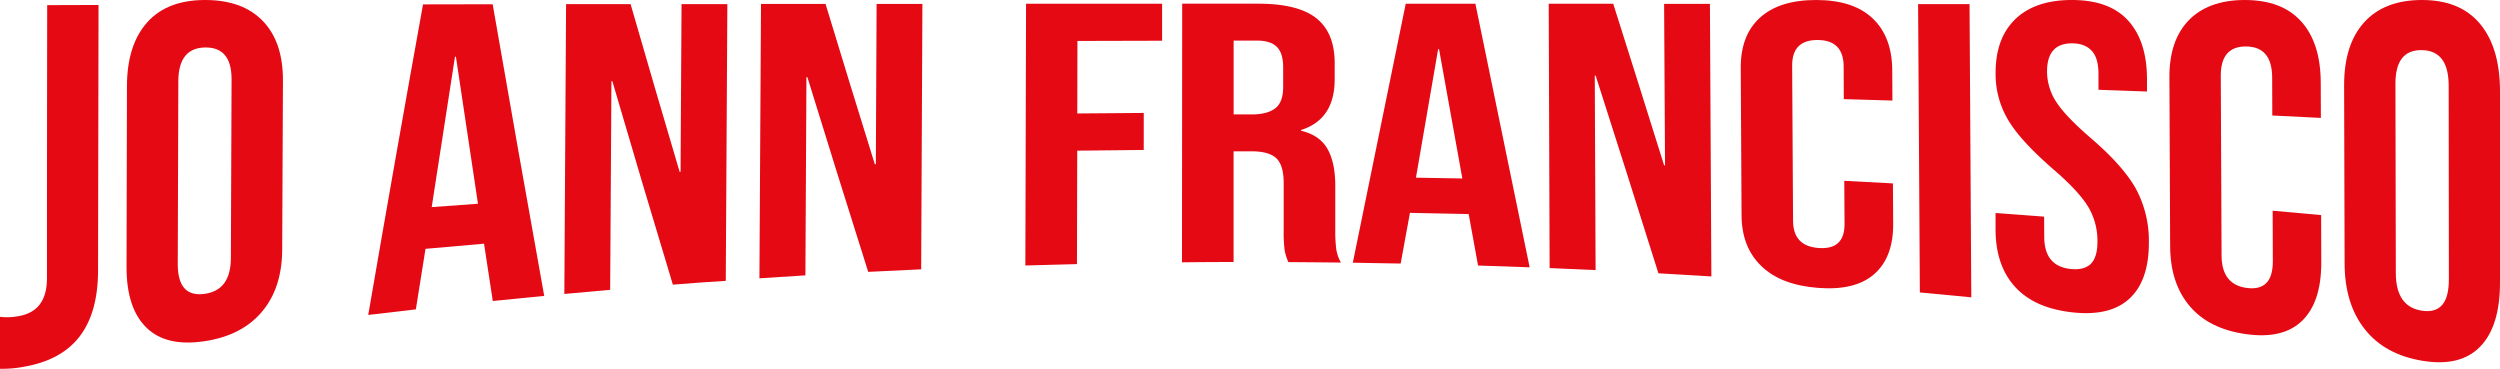 <svg xmlns="http://www.w3.org/2000/svg" viewBox="0 0 1141.75 168.45"><defs><style>.cls-1{fill:#e50914;}</style></defs><g id="Layer_2" data-name="Layer 2"><g id="Layer_1-2" data-name="Layer 1"><path class="cls-1" d="M0,168.42V144.7a27.6,27.6,0,0,0,7.64-.18q7-1,10.4-5.35T21.45,127q0-62.32.11-124.65L45,2.27q-.1,60.55-.22,121.11c0,13-2.84,23-8.44,30.3s-14.12,11.89-25.57,13.84A53.28,53.28,0,0,1,0,168.42Z"/><path class="cls-1" d="M66.86,149.62c-6.08-5.92-9.1-15.24-9.07-27.79q.09-41.2.19-82.41c0-12.55,3.11-22.35,9.24-29.21S82.2,0,93.72,0s20.34,3.3,26.44,9.72,9.11,15.44,9.06,27.17Q129,75.47,128.88,114c-.06,11.74-3.15,21.15-9.28,28.41s-14.93,11.78-26.41,13.45S72.93,155.56,66.86,149.62ZM105.44,118q.16-40.89.32-81.79,0-14.74-12.11-14.53T81.44,37q-.14,41.84-.26,83.66,0,15.12,12.08,13.57T105.44,118Z"/><path class="cls-1" d="M193.2,2,225,1.94q11.78,67.79,23.54,133.19-11.75,1.13-23.48,2.34Q223,124.24,221,110.92v.38q-13.33,1.13-26.67,2.34-2.21,13.78-4.41,27.65-10.87,1.25-21.75,2.55Q180.65,71.47,193.2,2Zm25.09,91.06q-5-33.31-10.07-67.15h-.43Q202.48,60,197.16,94.59,207.72,93.8,218.29,93.05Z"/><path class="cls-1" d="M258.53,1.89l29.46,0q11.19,38.83,22.39,76.57l.43,0,.45-76.57,20.92,0-.72,126.38Q319.39,129,307.3,130q-13.83-45.68-27.64-92.91h-.42q-.3,47.64-.58,95.27-10.47.91-20.93,1.89Z"/><path class="cls-1" d="M347.55,1.79l29.47,0q11.24,37,22.5,73.19H400q.17-36.6.34-73.19l20.92,0L420.7,123q-12.09.54-24.19,1.16-13.92-44-27.78-88.93h-.43q-.24,45.27-.47,90.53-10.49.64-21,1.34Z"/><path class="cls-1" d="M468.6,1.71l62.13,0q0,8.45,0,16.89-19.32,0-38.66.1,0,16.56-.08,33.12,15.18-.15,30.36-.24,0,8.44,0,16.9-15.19.12-30.38.33l-.12,51.8q-11.79.28-23.57.64Z"/><path class="cls-1" d="M539.91,1.69h34.81q18.13,0,26.48,6.66t8.35,20.52c0,2.43,0,4.85,0,7.27q0,18.4-15.37,23.23v.33q8.55,2.05,12.09,8.33t3.55,16.74q0,10.38,0,20.77a63.37,63.37,0,0,0,.44,8.19,17.61,17.61,0,0,0,2.15,6.19q-12-.15-24-.21a22.45,22.45,0,0,1-1.71-5.4,64.43,64.43,0,0,1-.44-9.11q0-10.78,0-21.58,0-8.09-3.32-11.3T571.51,69.1h-8.13q0,25.27,0,50.56-11.77,0-23.57.14Q539.86,60.76,539.91,1.69Zm32,50.56c4.71,0,8.23-1,10.59-2.86s3.52-5.11,3.52-9.6V30.68q0-6.41-2.89-9.27c-1.93-1.91-4.95-2.87-9.08-2.87H563.4q0,16.86,0,33.71Z"/><path class="cls-1" d="M642,1.7h31.81q12.36,59.78,24.78,120.38-11.77-.45-23.56-.81-2.18-11.94-4.35-23.85v.34q-13.38-.31-26.76-.55-2.11,11.58-4.24,23.15-10.92-.23-21.85-.38Q629.93,61,642,1.7Zm25.85,79.81q-5.33-29.61-10.64-59.06h-.42q-5.06,29.4-10.13,58.69Q657.24,81.31,667.82,81.51Z"/><path class="cls-1" d="M707.3,1.72l29.46,0Q748.36,38.28,760,75.52l.42,0L760,1.76l20.92,0,.66,124.49q-12.09-.76-24.18-1.43-14.36-45.7-28.65-90.26h-.42q.2,44.4.38,88.79-10.49-.5-21-.92Q707.53,62.09,707.3,1.72Z"/><path class="cls-1" d="M804.37,121.48c-6-5.8-9-13.54-9-23.33q-.18-33.68-.37-67.34c0-9.79,2.86-17.34,8.74-22.71S818.16,0,829.41,0s19.84,2.75,25.78,8.35,8.94,13.55,9,23.75q0,6.91.08,13.82-11.1-.35-22.21-.65L842,30.36q-.06-12-11.81-12.09T818.48,29.94q.21,35.48.41,70.94.06,11.61,11.82,12.39t11.69-11l-.12-19.69q11.12.57,22.22,1.18l.11,18.48c.06,10.21-2.85,17.89-8.72,23s-14.45,7.12-25.71,6.23S810.31,127.26,804.37,121.48Z"/><path class="cls-1" d="M876,1.88l23.49,0q.4,67,.8,133.91-11.75-1.15-23.49-2.23Q876.36,67.74,876,1.88Z"/><path class="cls-1" d="M920.27,131c-5.87-6.47-8.83-15.1-8.9-26,0-2.57,0-5.14,0-7.72q11.1.81,22.19,1.66,0,4.71.05,9.41c.06,8.89,4.14,13.71,12.24,14.51q6,.58,9.05-2.39c2-2,3.06-5.46,3-10.4a30,30,0,0,0-4.35-15.82c-2.87-4.67-8.16-10.39-15.88-17-9.72-8.45-16.52-15.78-20.4-22.21a40.9,40.9,0,0,1-5.88-21.37c-.07-10.67,2.87-18.87,8.81-24.73S934.8,0,946.19,0C957.43,0,966,3,971.75,9.21s8.72,15.12,8.78,26.67l0,5.91L958.37,41c0-2.4,0-4.8,0-7.21,0-4.8-1-8.33-3.05-10.56s-4.92-3.37-8.77-3.43q-11.73-.18-11.66,13a25.38,25.38,0,0,0,4.45,14.11c2.94,4.45,8.28,9.92,16,16.57,9.86,8.49,16.65,16.3,20.38,23.2a50.07,50.07,0,0,1,5.67,23.86c.06,11.7-2.92,20.37-8.92,25.88s-14.77,7.52-26.28,6.2S926.14,137.42,920.27,131Z"/><path class="cls-1" d="M1000.11,139.89c-5.92-6.94-8.91-15.95-9-27.19Q991,74,990.77,35.37c-.06-11.23,2.85-19.87,8.73-26S1013.94,0,1025.18,0s19.83,3.2,25.76,9.77,8.91,15.91,8.94,27.88l.06,16.2-22.18-1.1-.06-17.37q-.06-14-11.79-14.16t-11.68,13.42l.36,82.08q.06,13.43,11.77,14.82T1038,119.23q0-11.48-.08-23,11.07,1,22.14,2,0,10.83.07,21.67c0,12-2.88,20.88-8.74,26.58s-14.39,7.68-25.59,6.12S1006,146.82,1000.11,139.89Z"/><path class="cls-1" d="M1080,150.36c-6.11-7.73-9.18-17.69-9.22-30.07q-.11-40.68-.22-81.37c0-12.38,3-21.87,9.1-28.66S1094.57,0,1106.1,0s20.35,3.53,26.47,10.81,9.18,17.65,9.18,30.94V129c0,13.3-3,23.14-9.12,29.37s-14.83,8.28-26.29,6.4S1086.09,158.08,1080,150.36Zm38.4-22.7-.09-88.51q0-16-12.17-16.26T1094,38.23q.09,43.2.17,86.4,0,15.59,12.13,17.29T1118.39,127.66Z"/></g></g></svg>